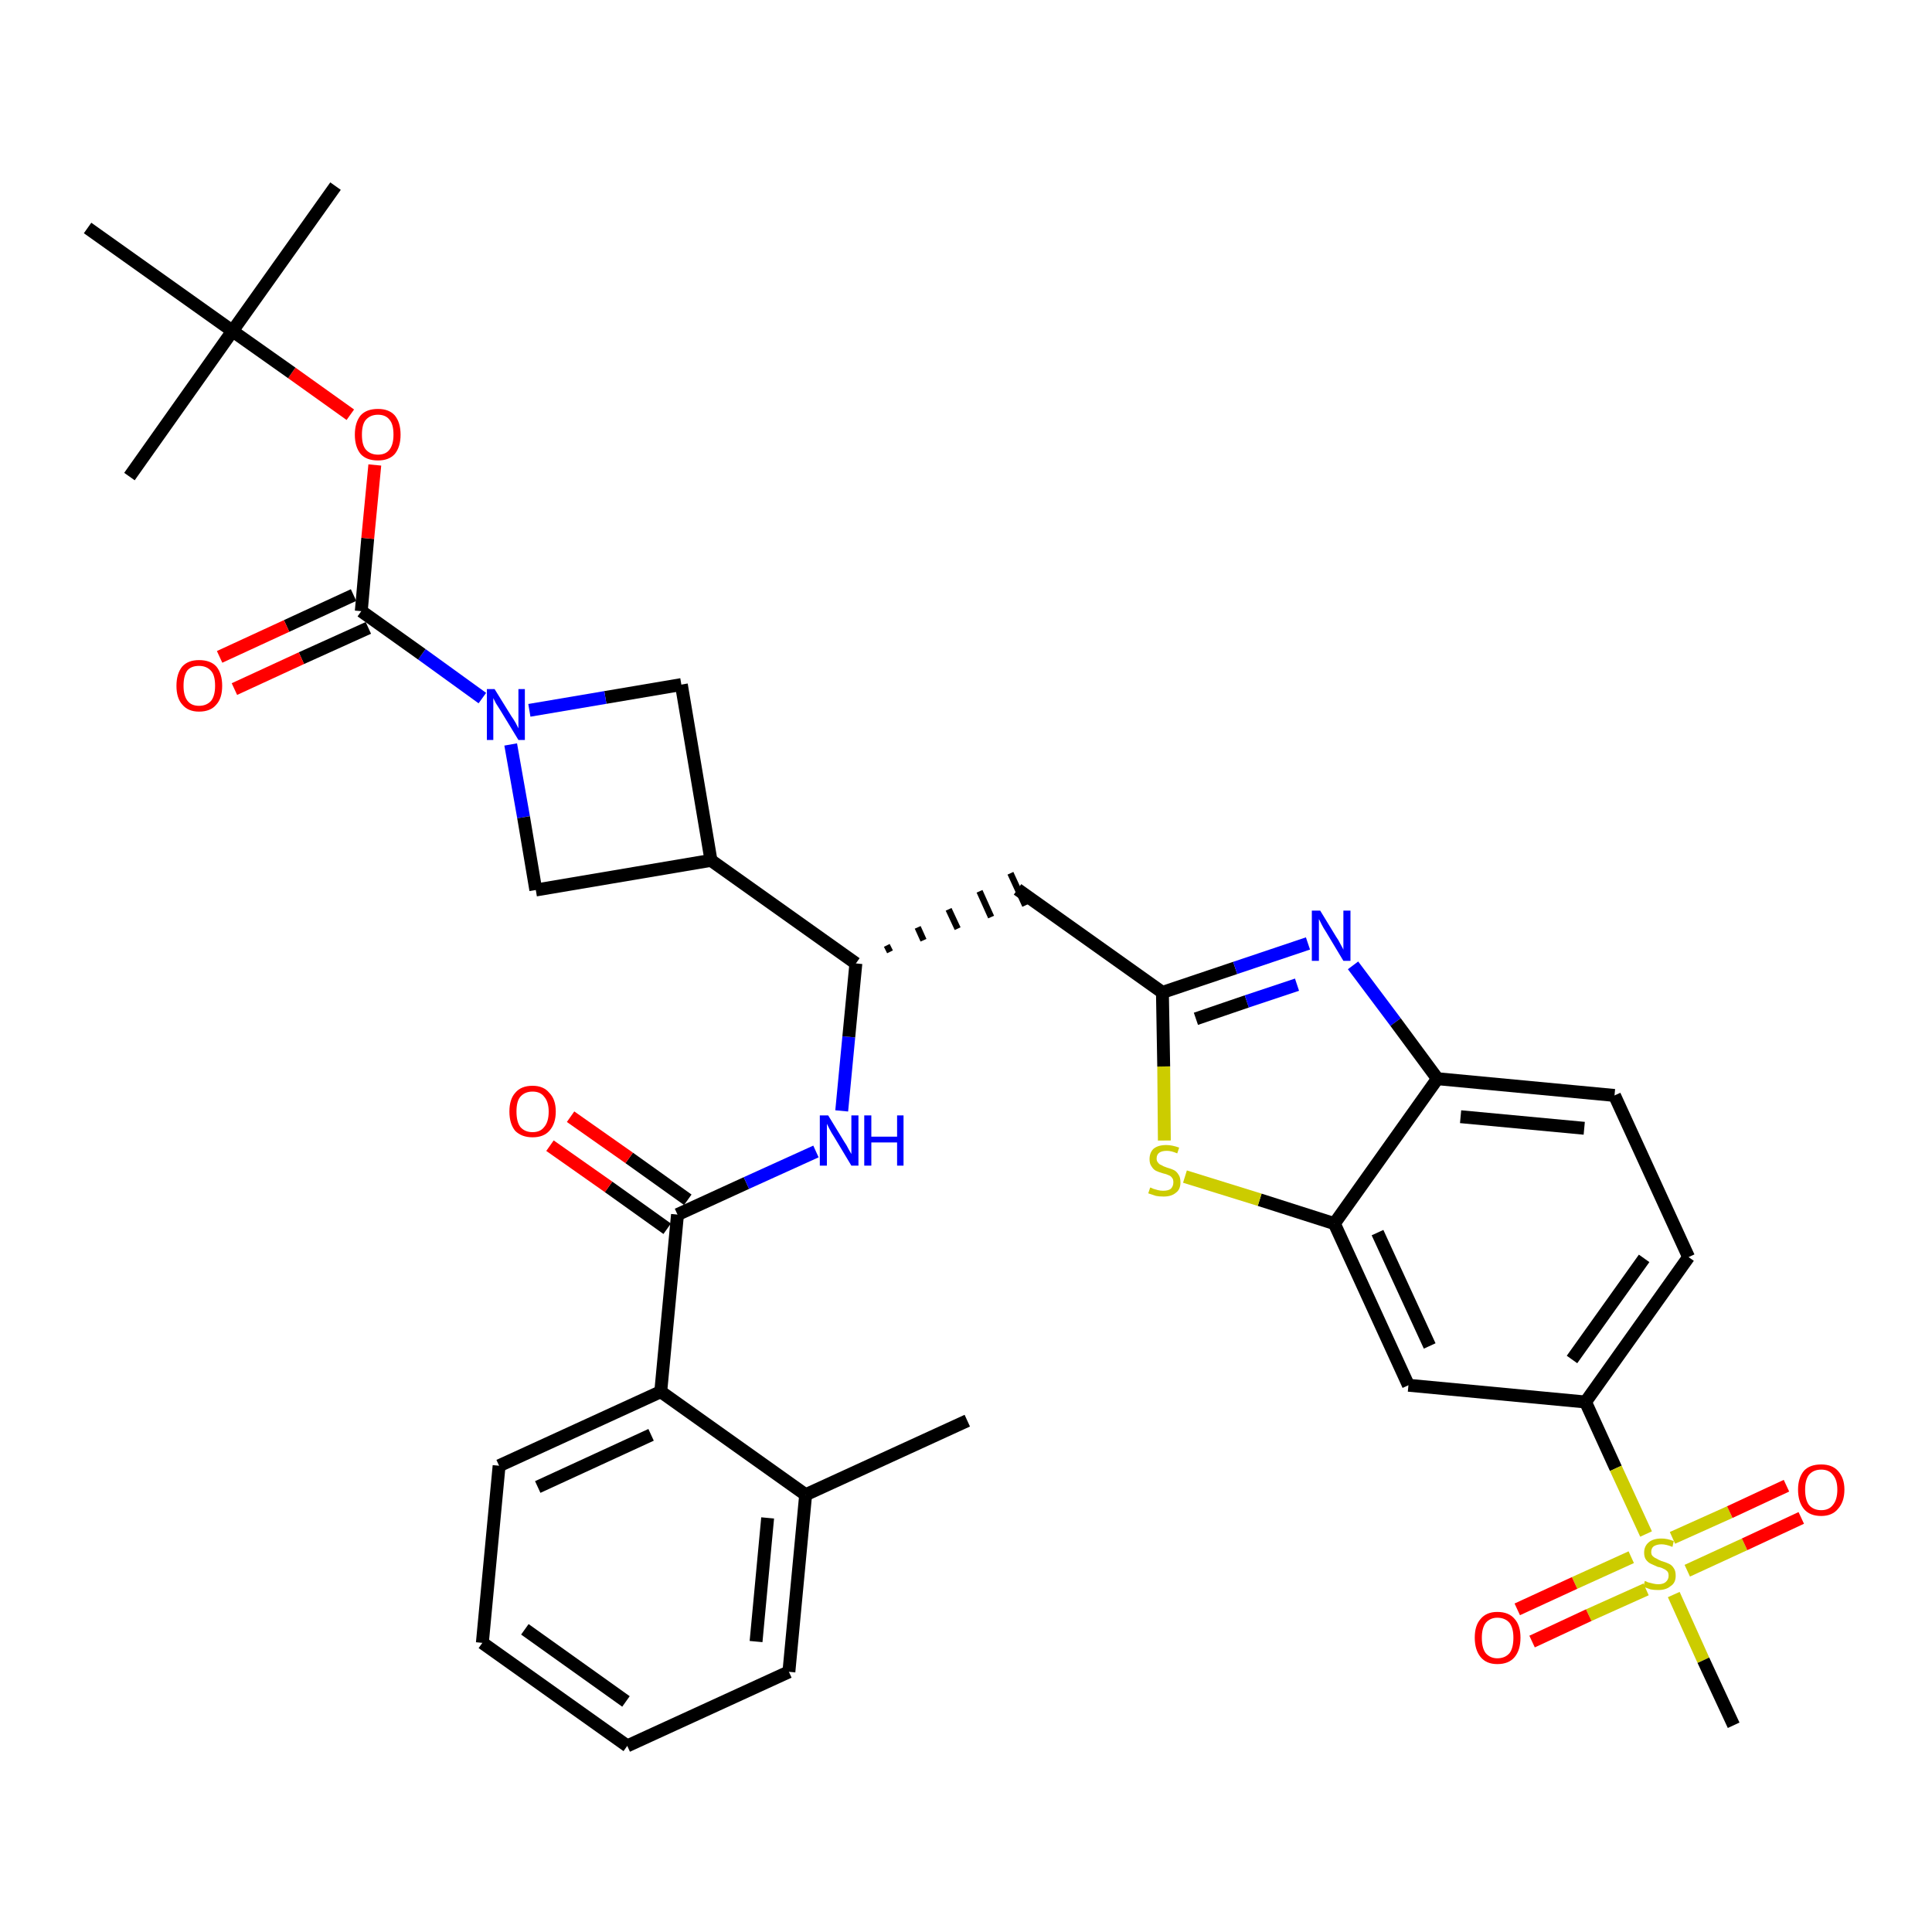 <?xml version='1.0' encoding='iso-8859-1'?>
<svg version='1.1' baseProfile='full'
              xmlns='http://www.w3.org/2000/svg'
                      xmlns:rdkit='http://www.rdkit.org/xml'
                      xmlns:xlink='http://www.w3.org/1999/xlink'
                  xml:space='preserve'
width='300px' height='300px' viewBox='0 0 300 300'>
<!-- END OF HEADER -->
<path class='bond-0 atom-0 atom-1' d='M 150.2,220.6 L 125.1,232.1' style='fill:none;fill-rule:evenodd;stroke:#000000;stroke-width:2.0px;stroke-linecap:butt;stroke-linejoin:miter;stroke-opacity:1' />
<path class='bond-1 atom-1 atom-2' d='M 125.1,232.1 L 122.5,259.6' style='fill:none;fill-rule:evenodd;stroke:#000000;stroke-width:2.0px;stroke-linecap:butt;stroke-linejoin:miter;stroke-opacity:1' />
<path class='bond-1 atom-1 atom-2' d='M 119.2,235.7 L 117.4,254.9' style='fill:none;fill-rule:evenodd;stroke:#000000;stroke-width:2.0px;stroke-linecap:butt;stroke-linejoin:miter;stroke-opacity:1' />
<path class='bond-35 atom-6 atom-1' d='M 102.6,216.1 L 125.1,232.1' style='fill:none;fill-rule:evenodd;stroke:#000000;stroke-width:2.0px;stroke-linecap:butt;stroke-linejoin:miter;stroke-opacity:1' />
<path class='bond-2 atom-2 atom-3' d='M 122.5,259.6 L 97.4,271.1' style='fill:none;fill-rule:evenodd;stroke:#000000;stroke-width:2.0px;stroke-linecap:butt;stroke-linejoin:miter;stroke-opacity:1' />
<path class='bond-3 atom-3 atom-4' d='M 97.4,271.1 L 74.9,255.1' style='fill:none;fill-rule:evenodd;stroke:#000000;stroke-width:2.0px;stroke-linecap:butt;stroke-linejoin:miter;stroke-opacity:1' />
<path class='bond-3 atom-3 atom-4' d='M 97.2,264.2 L 81.5,253.0' style='fill:none;fill-rule:evenodd;stroke:#000000;stroke-width:2.0px;stroke-linecap:butt;stroke-linejoin:miter;stroke-opacity:1' />
<path class='bond-4 atom-4 atom-5' d='M 74.9,255.1 L 77.5,227.6' style='fill:none;fill-rule:evenodd;stroke:#000000;stroke-width:2.0px;stroke-linecap:butt;stroke-linejoin:miter;stroke-opacity:1' />
<path class='bond-5 atom-5 atom-6' d='M 77.5,227.6 L 102.6,216.1' style='fill:none;fill-rule:evenodd;stroke:#000000;stroke-width:2.0px;stroke-linecap:butt;stroke-linejoin:miter;stroke-opacity:1' />
<path class='bond-5 atom-5 atom-6' d='M 83.5,230.9 L 101.1,222.8' style='fill:none;fill-rule:evenodd;stroke:#000000;stroke-width:2.0px;stroke-linecap:butt;stroke-linejoin:miter;stroke-opacity:1' />
<path class='bond-6 atom-6 atom-7' d='M 102.6,216.1 L 105.2,188.6' style='fill:none;fill-rule:evenodd;stroke:#000000;stroke-width:2.0px;stroke-linecap:butt;stroke-linejoin:miter;stroke-opacity:1' />
<path class='bond-7 atom-7 atom-8' d='M 106.8,186.3 L 97.7,179.8' style='fill:none;fill-rule:evenodd;stroke:#000000;stroke-width:2.0px;stroke-linecap:butt;stroke-linejoin:miter;stroke-opacity:1' />
<path class='bond-7 atom-7 atom-8' d='M 97.7,179.8 L 88.6,173.4' style='fill:none;fill-rule:evenodd;stroke:#FF0000;stroke-width:2.0px;stroke-linecap:butt;stroke-linejoin:miter;stroke-opacity:1' />
<path class='bond-7 atom-7 atom-8' d='M 103.6,190.8 L 94.5,184.3' style='fill:none;fill-rule:evenodd;stroke:#000000;stroke-width:2.0px;stroke-linecap:butt;stroke-linejoin:miter;stroke-opacity:1' />
<path class='bond-7 atom-7 atom-8' d='M 94.5,184.3 L 85.4,177.9' style='fill:none;fill-rule:evenodd;stroke:#FF0000;stroke-width:2.0px;stroke-linecap:butt;stroke-linejoin:miter;stroke-opacity:1' />
<path class='bond-8 atom-7 atom-9' d='M 105.2,188.6 L 115.9,183.7' style='fill:none;fill-rule:evenodd;stroke:#000000;stroke-width:2.0px;stroke-linecap:butt;stroke-linejoin:miter;stroke-opacity:1' />
<path class='bond-8 atom-7 atom-9' d='M 115.9,183.7 L 126.7,178.8' style='fill:none;fill-rule:evenodd;stroke:#0000FF;stroke-width:2.0px;stroke-linecap:butt;stroke-linejoin:miter;stroke-opacity:1' />
<path class='bond-9 atom-9 atom-10' d='M 130.7,172.5 L 131.8,161.0' style='fill:none;fill-rule:evenodd;stroke:#0000FF;stroke-width:2.0px;stroke-linecap:butt;stroke-linejoin:miter;stroke-opacity:1' />
<path class='bond-9 atom-9 atom-10' d='M 131.8,161.0 L 132.9,149.6' style='fill:none;fill-rule:evenodd;stroke:#000000;stroke-width:2.0px;stroke-linecap:butt;stroke-linejoin:miter;stroke-opacity:1' />
<path class='bond-10 atom-10 atom-11' d='M 138.2,147.8 L 137.7,146.8' style='fill:none;fill-rule:evenodd;stroke:#000000;stroke-width:1.0px;stroke-linecap:butt;stroke-linejoin:miter;stroke-opacity:1' />
<path class='bond-10 atom-10 atom-11' d='M 143.4,146.0 L 142.5,144.0' style='fill:none;fill-rule:evenodd;stroke:#000000;stroke-width:1.0px;stroke-linecap:butt;stroke-linejoin:miter;stroke-opacity:1' />
<path class='bond-10 atom-10 atom-11' d='M 148.7,144.2 L 147.3,141.2' style='fill:none;fill-rule:evenodd;stroke:#000000;stroke-width:1.0px;stroke-linecap:butt;stroke-linejoin:miter;stroke-opacity:1' />
<path class='bond-10 atom-10 atom-11' d='M 153.9,142.4 L 152.1,138.4' style='fill:none;fill-rule:evenodd;stroke:#000000;stroke-width:1.0px;stroke-linecap:butt;stroke-linejoin:miter;stroke-opacity:1' />
<path class='bond-10 atom-10 atom-11' d='M 159.2,140.6 L 156.9,135.6' style='fill:none;fill-rule:evenodd;stroke:#000000;stroke-width:1.0px;stroke-linecap:butt;stroke-linejoin:miter;stroke-opacity:1' />
<path class='bond-24 atom-10 atom-25' d='M 132.9,149.6 L 110.4,133.6' style='fill:none;fill-rule:evenodd;stroke:#000000;stroke-width:2.0px;stroke-linecap:butt;stroke-linejoin:miter;stroke-opacity:1' />
<path class='bond-11 atom-11 atom-12' d='M 158.0,138.1 L 180.5,154.1' style='fill:none;fill-rule:evenodd;stroke:#000000;stroke-width:2.0px;stroke-linecap:butt;stroke-linejoin:miter;stroke-opacity:1' />
<path class='bond-12 atom-12 atom-13' d='M 180.5,154.1 L 191.8,150.3' style='fill:none;fill-rule:evenodd;stroke:#000000;stroke-width:2.0px;stroke-linecap:butt;stroke-linejoin:miter;stroke-opacity:1' />
<path class='bond-12 atom-12 atom-13' d='M 191.8,150.3 L 203.1,146.5' style='fill:none;fill-rule:evenodd;stroke:#0000FF;stroke-width:2.0px;stroke-linecap:butt;stroke-linejoin:miter;stroke-opacity:1' />
<path class='bond-12 atom-12 atom-13' d='M 185.7,158.2 L 193.6,155.5' style='fill:none;fill-rule:evenodd;stroke:#000000;stroke-width:2.0px;stroke-linecap:butt;stroke-linejoin:miter;stroke-opacity:1' />
<path class='bond-12 atom-12 atom-13' d='M 193.6,155.5 L 201.4,152.9' style='fill:none;fill-rule:evenodd;stroke:#0000FF;stroke-width:2.0px;stroke-linecap:butt;stroke-linejoin:miter;stroke-opacity:1' />
<path class='bond-36 atom-24 atom-12' d='M 180.8,177.1 L 180.7,165.6' style='fill:none;fill-rule:evenodd;stroke:#CCCC00;stroke-width:2.0px;stroke-linecap:butt;stroke-linejoin:miter;stroke-opacity:1' />
<path class='bond-36 atom-24 atom-12' d='M 180.7,165.6 L 180.5,154.1' style='fill:none;fill-rule:evenodd;stroke:#000000;stroke-width:2.0px;stroke-linecap:butt;stroke-linejoin:miter;stroke-opacity:1' />
<path class='bond-13 atom-13 atom-14' d='M 210.1,149.9 L 216.7,158.7' style='fill:none;fill-rule:evenodd;stroke:#0000FF;stroke-width:2.0px;stroke-linecap:butt;stroke-linejoin:miter;stroke-opacity:1' />
<path class='bond-13 atom-13 atom-14' d='M 216.7,158.7 L 223.2,167.5' style='fill:none;fill-rule:evenodd;stroke:#000000;stroke-width:2.0px;stroke-linecap:butt;stroke-linejoin:miter;stroke-opacity:1' />
<path class='bond-14 atom-14 atom-15' d='M 223.2,167.5 L 250.7,170.1' style='fill:none;fill-rule:evenodd;stroke:#000000;stroke-width:2.0px;stroke-linecap:butt;stroke-linejoin:miter;stroke-opacity:1' />
<path class='bond-14 atom-14 atom-15' d='M 226.8,173.4 L 246.0,175.2' style='fill:none;fill-rule:evenodd;stroke:#000000;stroke-width:2.0px;stroke-linecap:butt;stroke-linejoin:miter;stroke-opacity:1' />
<path class='bond-38 atom-23 atom-14' d='M 207.2,190.0 L 223.2,167.5' style='fill:none;fill-rule:evenodd;stroke:#000000;stroke-width:2.0px;stroke-linecap:butt;stroke-linejoin:miter;stroke-opacity:1' />
<path class='bond-15 atom-15 atom-16' d='M 250.7,170.1 L 262.2,195.2' style='fill:none;fill-rule:evenodd;stroke:#000000;stroke-width:2.0px;stroke-linecap:butt;stroke-linejoin:miter;stroke-opacity:1' />
<path class='bond-16 atom-16 atom-17' d='M 262.2,195.2 L 246.2,217.7' style='fill:none;fill-rule:evenodd;stroke:#000000;stroke-width:2.0px;stroke-linecap:butt;stroke-linejoin:miter;stroke-opacity:1' />
<path class='bond-16 atom-16 atom-17' d='M 255.3,195.4 L 244.1,211.1' style='fill:none;fill-rule:evenodd;stroke:#000000;stroke-width:2.0px;stroke-linecap:butt;stroke-linejoin:miter;stroke-opacity:1' />
<path class='bond-17 atom-17 atom-18' d='M 246.2,217.7 L 250.9,228.0' style='fill:none;fill-rule:evenodd;stroke:#000000;stroke-width:2.0px;stroke-linecap:butt;stroke-linejoin:miter;stroke-opacity:1' />
<path class='bond-17 atom-17 atom-18' d='M 250.9,228.0 L 255.6,238.2' style='fill:none;fill-rule:evenodd;stroke:#CCCC00;stroke-width:2.0px;stroke-linecap:butt;stroke-linejoin:miter;stroke-opacity:1' />
<path class='bond-21 atom-17 atom-22' d='M 246.2,217.7 L 218.7,215.1' style='fill:none;fill-rule:evenodd;stroke:#000000;stroke-width:2.0px;stroke-linecap:butt;stroke-linejoin:miter;stroke-opacity:1' />
<path class='bond-18 atom-18 atom-19' d='M 259.9,247.6 L 264.5,257.8' style='fill:none;fill-rule:evenodd;stroke:#CCCC00;stroke-width:2.0px;stroke-linecap:butt;stroke-linejoin:miter;stroke-opacity:1' />
<path class='bond-18 atom-18 atom-19' d='M 264.5,257.8 L 269.2,267.9' style='fill:none;fill-rule:evenodd;stroke:#000000;stroke-width:2.0px;stroke-linecap:butt;stroke-linejoin:miter;stroke-opacity:1' />
<path class='bond-19 atom-18 atom-20' d='M 262.0,243.9 L 270.9,239.8' style='fill:none;fill-rule:evenodd;stroke:#CCCC00;stroke-width:2.0px;stroke-linecap:butt;stroke-linejoin:miter;stroke-opacity:1' />
<path class='bond-19 atom-18 atom-20' d='M 270.9,239.8 L 279.7,235.7' style='fill:none;fill-rule:evenodd;stroke:#FF0000;stroke-width:2.0px;stroke-linecap:butt;stroke-linejoin:miter;stroke-opacity:1' />
<path class='bond-19 atom-18 atom-20' d='M 259.7,238.8 L 268.6,234.8' style='fill:none;fill-rule:evenodd;stroke:#CCCC00;stroke-width:2.0px;stroke-linecap:butt;stroke-linejoin:miter;stroke-opacity:1' />
<path class='bond-19 atom-18 atom-20' d='M 268.6,234.8 L 277.4,230.7' style='fill:none;fill-rule:evenodd;stroke:#FF0000;stroke-width:2.0px;stroke-linecap:butt;stroke-linejoin:miter;stroke-opacity:1' />
<path class='bond-20 atom-18 atom-21' d='M 253.3,241.8 L 244.5,245.8' style='fill:none;fill-rule:evenodd;stroke:#CCCC00;stroke-width:2.0px;stroke-linecap:butt;stroke-linejoin:miter;stroke-opacity:1' />
<path class='bond-20 atom-18 atom-21' d='M 244.5,245.8 L 235.6,249.9' style='fill:none;fill-rule:evenodd;stroke:#FF0000;stroke-width:2.0px;stroke-linecap:butt;stroke-linejoin:miter;stroke-opacity:1' />
<path class='bond-20 atom-18 atom-21' d='M 255.6,246.8 L 246.7,250.8' style='fill:none;fill-rule:evenodd;stroke:#CCCC00;stroke-width:2.0px;stroke-linecap:butt;stroke-linejoin:miter;stroke-opacity:1' />
<path class='bond-20 atom-18 atom-21' d='M 246.7,250.8 L 237.9,254.9' style='fill:none;fill-rule:evenodd;stroke:#FF0000;stroke-width:2.0px;stroke-linecap:butt;stroke-linejoin:miter;stroke-opacity:1' />
<path class='bond-22 atom-22 atom-23' d='M 218.7,215.1 L 207.2,190.0' style='fill:none;fill-rule:evenodd;stroke:#000000;stroke-width:2.0px;stroke-linecap:butt;stroke-linejoin:miter;stroke-opacity:1' />
<path class='bond-22 atom-22 atom-23' d='M 222.0,209.0 L 213.9,191.4' style='fill:none;fill-rule:evenodd;stroke:#000000;stroke-width:2.0px;stroke-linecap:butt;stroke-linejoin:miter;stroke-opacity:1' />
<path class='bond-23 atom-23 atom-24' d='M 207.2,190.0 L 195.6,186.3' style='fill:none;fill-rule:evenodd;stroke:#000000;stroke-width:2.0px;stroke-linecap:butt;stroke-linejoin:miter;stroke-opacity:1' />
<path class='bond-23 atom-23 atom-24' d='M 195.6,186.3 L 184.0,182.7' style='fill:none;fill-rule:evenodd;stroke:#CCCC00;stroke-width:2.0px;stroke-linecap:butt;stroke-linejoin:miter;stroke-opacity:1' />
<path class='bond-25 atom-25 atom-26' d='M 110.4,133.6 L 105.8,106.3' style='fill:none;fill-rule:evenodd;stroke:#000000;stroke-width:2.0px;stroke-linecap:butt;stroke-linejoin:miter;stroke-opacity:1' />
<path class='bond-37 atom-35 atom-25' d='M 83.2,138.2 L 110.4,133.6' style='fill:none;fill-rule:evenodd;stroke:#000000;stroke-width:2.0px;stroke-linecap:butt;stroke-linejoin:miter;stroke-opacity:1' />
<path class='bond-26 atom-26 atom-27' d='M 105.8,106.3 L 94.0,108.3' style='fill:none;fill-rule:evenodd;stroke:#000000;stroke-width:2.0px;stroke-linecap:butt;stroke-linejoin:miter;stroke-opacity:1' />
<path class='bond-26 atom-26 atom-27' d='M 94.0,108.3 L 82.2,110.3' style='fill:none;fill-rule:evenodd;stroke:#0000FF;stroke-width:2.0px;stroke-linecap:butt;stroke-linejoin:miter;stroke-opacity:1' />
<path class='bond-27 atom-27 atom-28' d='M 74.9,108.4 L 65.5,101.6' style='fill:none;fill-rule:evenodd;stroke:#0000FF;stroke-width:2.0px;stroke-linecap:butt;stroke-linejoin:miter;stroke-opacity:1' />
<path class='bond-27 atom-27 atom-28' d='M 65.5,101.6 L 56.1,94.9' style='fill:none;fill-rule:evenodd;stroke:#000000;stroke-width:2.0px;stroke-linecap:butt;stroke-linejoin:miter;stroke-opacity:1' />
<path class='bond-34 atom-27 atom-35' d='M 79.3,115.6 L 81.3,126.9' style='fill:none;fill-rule:evenodd;stroke:#0000FF;stroke-width:2.0px;stroke-linecap:butt;stroke-linejoin:miter;stroke-opacity:1' />
<path class='bond-34 atom-27 atom-35' d='M 81.3,126.9 L 83.2,138.2' style='fill:none;fill-rule:evenodd;stroke:#000000;stroke-width:2.0px;stroke-linecap:butt;stroke-linejoin:miter;stroke-opacity:1' />
<path class='bond-28 atom-28 atom-29' d='M 54.9,92.4 L 44.5,97.2' style='fill:none;fill-rule:evenodd;stroke:#000000;stroke-width:2.0px;stroke-linecap:butt;stroke-linejoin:miter;stroke-opacity:1' />
<path class='bond-28 atom-28 atom-29' d='M 44.5,97.2 L 34.1,102.0' style='fill:none;fill-rule:evenodd;stroke:#FF0000;stroke-width:2.0px;stroke-linecap:butt;stroke-linejoin:miter;stroke-opacity:1' />
<path class='bond-28 atom-28 atom-29' d='M 57.2,97.5 L 46.8,102.2' style='fill:none;fill-rule:evenodd;stroke:#000000;stroke-width:2.0px;stroke-linecap:butt;stroke-linejoin:miter;stroke-opacity:1' />
<path class='bond-28 atom-28 atom-29' d='M 46.8,102.2 L 36.4,107.0' style='fill:none;fill-rule:evenodd;stroke:#FF0000;stroke-width:2.0px;stroke-linecap:butt;stroke-linejoin:miter;stroke-opacity:1' />
<path class='bond-29 atom-28 atom-30' d='M 56.1,94.9 L 57.1,83.6' style='fill:none;fill-rule:evenodd;stroke:#000000;stroke-width:2.0px;stroke-linecap:butt;stroke-linejoin:miter;stroke-opacity:1' />
<path class='bond-29 atom-28 atom-30' d='M 57.1,83.6 L 58.2,72.2' style='fill:none;fill-rule:evenodd;stroke:#FF0000;stroke-width:2.0px;stroke-linecap:butt;stroke-linejoin:miter;stroke-opacity:1' />
<path class='bond-30 atom-30 atom-31' d='M 54.4,64.4 L 45.3,57.9' style='fill:none;fill-rule:evenodd;stroke:#FF0000;stroke-width:2.0px;stroke-linecap:butt;stroke-linejoin:miter;stroke-opacity:1' />
<path class='bond-30 atom-30 atom-31' d='M 45.3,57.9 L 36.1,51.4' style='fill:none;fill-rule:evenodd;stroke:#000000;stroke-width:2.0px;stroke-linecap:butt;stroke-linejoin:miter;stroke-opacity:1' />
<path class='bond-31 atom-31 atom-32' d='M 36.1,51.4 L 52.1,28.9' style='fill:none;fill-rule:evenodd;stroke:#000000;stroke-width:2.0px;stroke-linecap:butt;stroke-linejoin:miter;stroke-opacity:1' />
<path class='bond-32 atom-31 atom-33' d='M 36.1,51.4 L 20.1,74.0' style='fill:none;fill-rule:evenodd;stroke:#000000;stroke-width:2.0px;stroke-linecap:butt;stroke-linejoin:miter;stroke-opacity:1' />
<path class='bond-33 atom-31 atom-34' d='M 36.1,51.4 L 13.6,35.4' style='fill:none;fill-rule:evenodd;stroke:#000000;stroke-width:2.0px;stroke-linecap:butt;stroke-linejoin:miter;stroke-opacity:1' />
<path  class='atom-8' d='M 79.1 172.6
Q 79.1 170.7, 80.0 169.7
Q 80.9 168.6, 82.7 168.6
Q 84.4 168.6, 85.3 169.7
Q 86.3 170.7, 86.3 172.6
Q 86.3 174.5, 85.3 175.6
Q 84.4 176.6, 82.7 176.6
Q 81.0 176.6, 80.0 175.6
Q 79.1 174.5, 79.1 172.6
M 82.7 175.8
Q 83.9 175.8, 84.5 175.0
Q 85.2 174.2, 85.2 172.6
Q 85.2 171.1, 84.5 170.3
Q 83.9 169.5, 82.7 169.5
Q 81.5 169.5, 80.8 170.3
Q 80.2 171.0, 80.2 172.6
Q 80.2 174.2, 80.8 175.0
Q 81.5 175.8, 82.7 175.8
' fill='#FF0000'/>
<path  class='atom-9' d='M 128.6 173.2
L 131.1 177.3
Q 131.4 177.7, 131.8 178.5
Q 132.2 179.2, 132.2 179.2
L 132.2 173.2
L 133.3 173.2
L 133.3 181.0
L 132.2 181.0
L 129.5 176.5
Q 129.1 175.9, 128.8 175.3
Q 128.5 174.7, 128.4 174.5
L 128.4 181.0
L 127.3 181.0
L 127.3 173.2
L 128.6 173.2
' fill='#0000FF'/>
<path  class='atom-9' d='M 134.2 173.2
L 135.3 173.2
L 135.3 176.5
L 139.3 176.5
L 139.3 173.2
L 140.3 173.2
L 140.3 181.0
L 139.3 181.0
L 139.3 177.4
L 135.3 177.4
L 135.3 181.0
L 134.2 181.0
L 134.2 173.2
' fill='#0000FF'/>
<path  class='atom-13' d='M 205.0 141.4
L 207.5 145.5
Q 207.8 145.9, 208.2 146.7
Q 208.6 147.4, 208.6 147.5
L 208.6 141.4
L 209.7 141.4
L 209.7 149.2
L 208.6 149.2
L 205.9 144.7
Q 205.5 144.1, 205.2 143.5
Q 204.9 142.9, 204.8 142.7
L 204.8 149.2
L 203.7 149.2
L 203.7 141.4
L 205.0 141.4
' fill='#0000FF'/>
<path  class='atom-18' d='M 255.4 245.5
Q 255.5 245.5, 255.9 245.7
Q 256.3 245.8, 256.7 245.9
Q 257.1 246.0, 257.5 246.0
Q 258.2 246.0, 258.6 245.7
Q 259.1 245.3, 259.1 244.7
Q 259.1 244.2, 258.9 244.0
Q 258.6 243.7, 258.3 243.6
Q 258.0 243.4, 257.4 243.3
Q 256.7 243.0, 256.3 242.8
Q 255.9 242.6, 255.6 242.2
Q 255.3 241.8, 255.3 241.1
Q 255.3 240.1, 256.0 239.5
Q 256.7 238.9, 258.0 238.9
Q 258.9 238.9, 259.9 239.3
L 259.7 240.2
Q 258.7 239.8, 258.0 239.8
Q 257.3 239.8, 256.8 240.1
Q 256.4 240.4, 256.4 241.0
Q 256.4 241.4, 256.6 241.6
Q 256.9 241.9, 257.2 242.0
Q 257.5 242.2, 258.0 242.4
Q 258.7 242.6, 259.1 242.8
Q 259.6 243.0, 259.9 243.5
Q 260.2 243.9, 260.2 244.7
Q 260.2 245.8, 259.4 246.3
Q 258.7 246.9, 257.5 246.9
Q 256.8 246.9, 256.3 246.8
Q 255.8 246.6, 255.2 246.4
L 255.4 245.5
' fill='#CCCC00'/>
<path  class='atom-20' d='M 279.2 231.3
Q 279.2 229.5, 280.1 228.4
Q 281.0 227.4, 282.8 227.4
Q 284.5 227.4, 285.4 228.4
Q 286.4 229.5, 286.4 231.3
Q 286.4 233.2, 285.4 234.3
Q 284.5 235.4, 282.8 235.4
Q 281.0 235.4, 280.1 234.3
Q 279.2 233.2, 279.2 231.3
M 282.8 234.5
Q 284.0 234.5, 284.6 233.7
Q 285.3 232.9, 285.3 231.3
Q 285.3 229.8, 284.6 229.0
Q 284.0 228.2, 282.8 228.2
Q 281.6 228.2, 280.9 229.0
Q 280.3 229.8, 280.3 231.3
Q 280.3 232.9, 280.9 233.7
Q 281.6 234.5, 282.8 234.5
' fill='#FF0000'/>
<path  class='atom-21' d='M 229.0 254.3
Q 229.0 252.4, 229.9 251.4
Q 230.8 250.3, 232.5 250.3
Q 234.3 250.3, 235.2 251.4
Q 236.1 252.4, 236.1 254.3
Q 236.1 256.2, 235.2 257.3
Q 234.3 258.4, 232.5 258.4
Q 230.8 258.4, 229.9 257.3
Q 229.0 256.2, 229.0 254.3
M 232.5 257.5
Q 233.7 257.5, 234.4 256.7
Q 235.0 255.9, 235.0 254.3
Q 235.0 252.8, 234.4 252.0
Q 233.7 251.2, 232.5 251.2
Q 231.4 251.2, 230.7 252.0
Q 230.1 252.8, 230.1 254.3
Q 230.1 255.9, 230.7 256.7
Q 231.4 257.5, 232.5 257.5
' fill='#FF0000'/>
<path  class='atom-24' d='M 178.6 184.4
Q 178.7 184.4, 179.1 184.6
Q 179.4 184.7, 179.8 184.8
Q 180.2 184.9, 180.6 184.9
Q 181.4 184.9, 181.8 184.6
Q 182.2 184.2, 182.2 183.6
Q 182.2 183.1, 182.0 182.9
Q 181.8 182.6, 181.5 182.5
Q 181.1 182.3, 180.6 182.2
Q 179.9 182.0, 179.5 181.8
Q 179.1 181.6, 178.8 181.1
Q 178.5 180.7, 178.5 180.0
Q 178.5 179.0, 179.1 178.4
Q 179.8 177.8, 181.1 177.8
Q 182.0 177.8, 183.1 178.2
L 182.8 179.1
Q 181.9 178.7, 181.2 178.7
Q 180.4 178.7, 180.0 179.0
Q 179.6 179.3, 179.6 179.9
Q 179.6 180.3, 179.8 180.5
Q 180.0 180.8, 180.3 180.9
Q 180.6 181.1, 181.2 181.3
Q 181.9 181.5, 182.3 181.7
Q 182.7 181.9, 183.0 182.4
Q 183.3 182.8, 183.3 183.6
Q 183.3 184.7, 182.6 185.2
Q 181.9 185.8, 180.7 185.8
Q 180.0 185.8, 179.5 185.7
Q 178.9 185.5, 178.3 185.3
L 178.6 184.4
' fill='#CCCC00'/>
<path  class='atom-27' d='M 76.8 107.0
L 79.4 111.2
Q 79.7 111.6, 80.1 112.3
Q 80.5 113.1, 80.5 113.1
L 80.5 107.0
L 81.5 107.0
L 81.5 114.9
L 80.5 114.9
L 77.7 110.3
Q 77.4 109.8, 77.0 109.2
Q 76.7 108.6, 76.6 108.4
L 76.6 114.9
L 75.6 114.9
L 75.6 107.0
L 76.8 107.0
' fill='#0000FF'/>
<path  class='atom-29' d='M 27.4 106.5
Q 27.4 104.6, 28.3 103.5
Q 29.2 102.5, 30.9 102.5
Q 32.7 102.5, 33.6 103.5
Q 34.5 104.6, 34.5 106.5
Q 34.5 108.4, 33.6 109.4
Q 32.7 110.5, 30.9 110.5
Q 29.2 110.5, 28.3 109.4
Q 27.4 108.4, 27.4 106.5
M 30.9 109.6
Q 32.1 109.6, 32.8 108.8
Q 33.4 108.0, 33.4 106.5
Q 33.4 104.9, 32.8 104.2
Q 32.1 103.4, 30.9 103.4
Q 29.7 103.4, 29.1 104.1
Q 28.5 104.9, 28.5 106.5
Q 28.5 108.0, 29.1 108.8
Q 29.7 109.6, 30.9 109.6
' fill='#FF0000'/>
<path  class='atom-30' d='M 55.1 67.5
Q 55.1 65.6, 56.0 64.5
Q 56.9 63.5, 58.7 63.5
Q 60.4 63.5, 61.3 64.5
Q 62.2 65.6, 62.2 67.5
Q 62.2 69.4, 61.3 70.5
Q 60.4 71.5, 58.7 71.5
Q 56.9 71.5, 56.0 70.5
Q 55.1 69.4, 55.1 67.5
M 58.7 70.6
Q 59.9 70.6, 60.5 69.8
Q 61.1 69.0, 61.1 67.5
Q 61.1 65.9, 60.5 65.2
Q 59.9 64.4, 58.7 64.4
Q 57.5 64.4, 56.8 65.2
Q 56.2 65.9, 56.2 67.5
Q 56.2 69.1, 56.8 69.8
Q 57.5 70.6, 58.7 70.6
' fill='#FF0000'/>
</svg>
